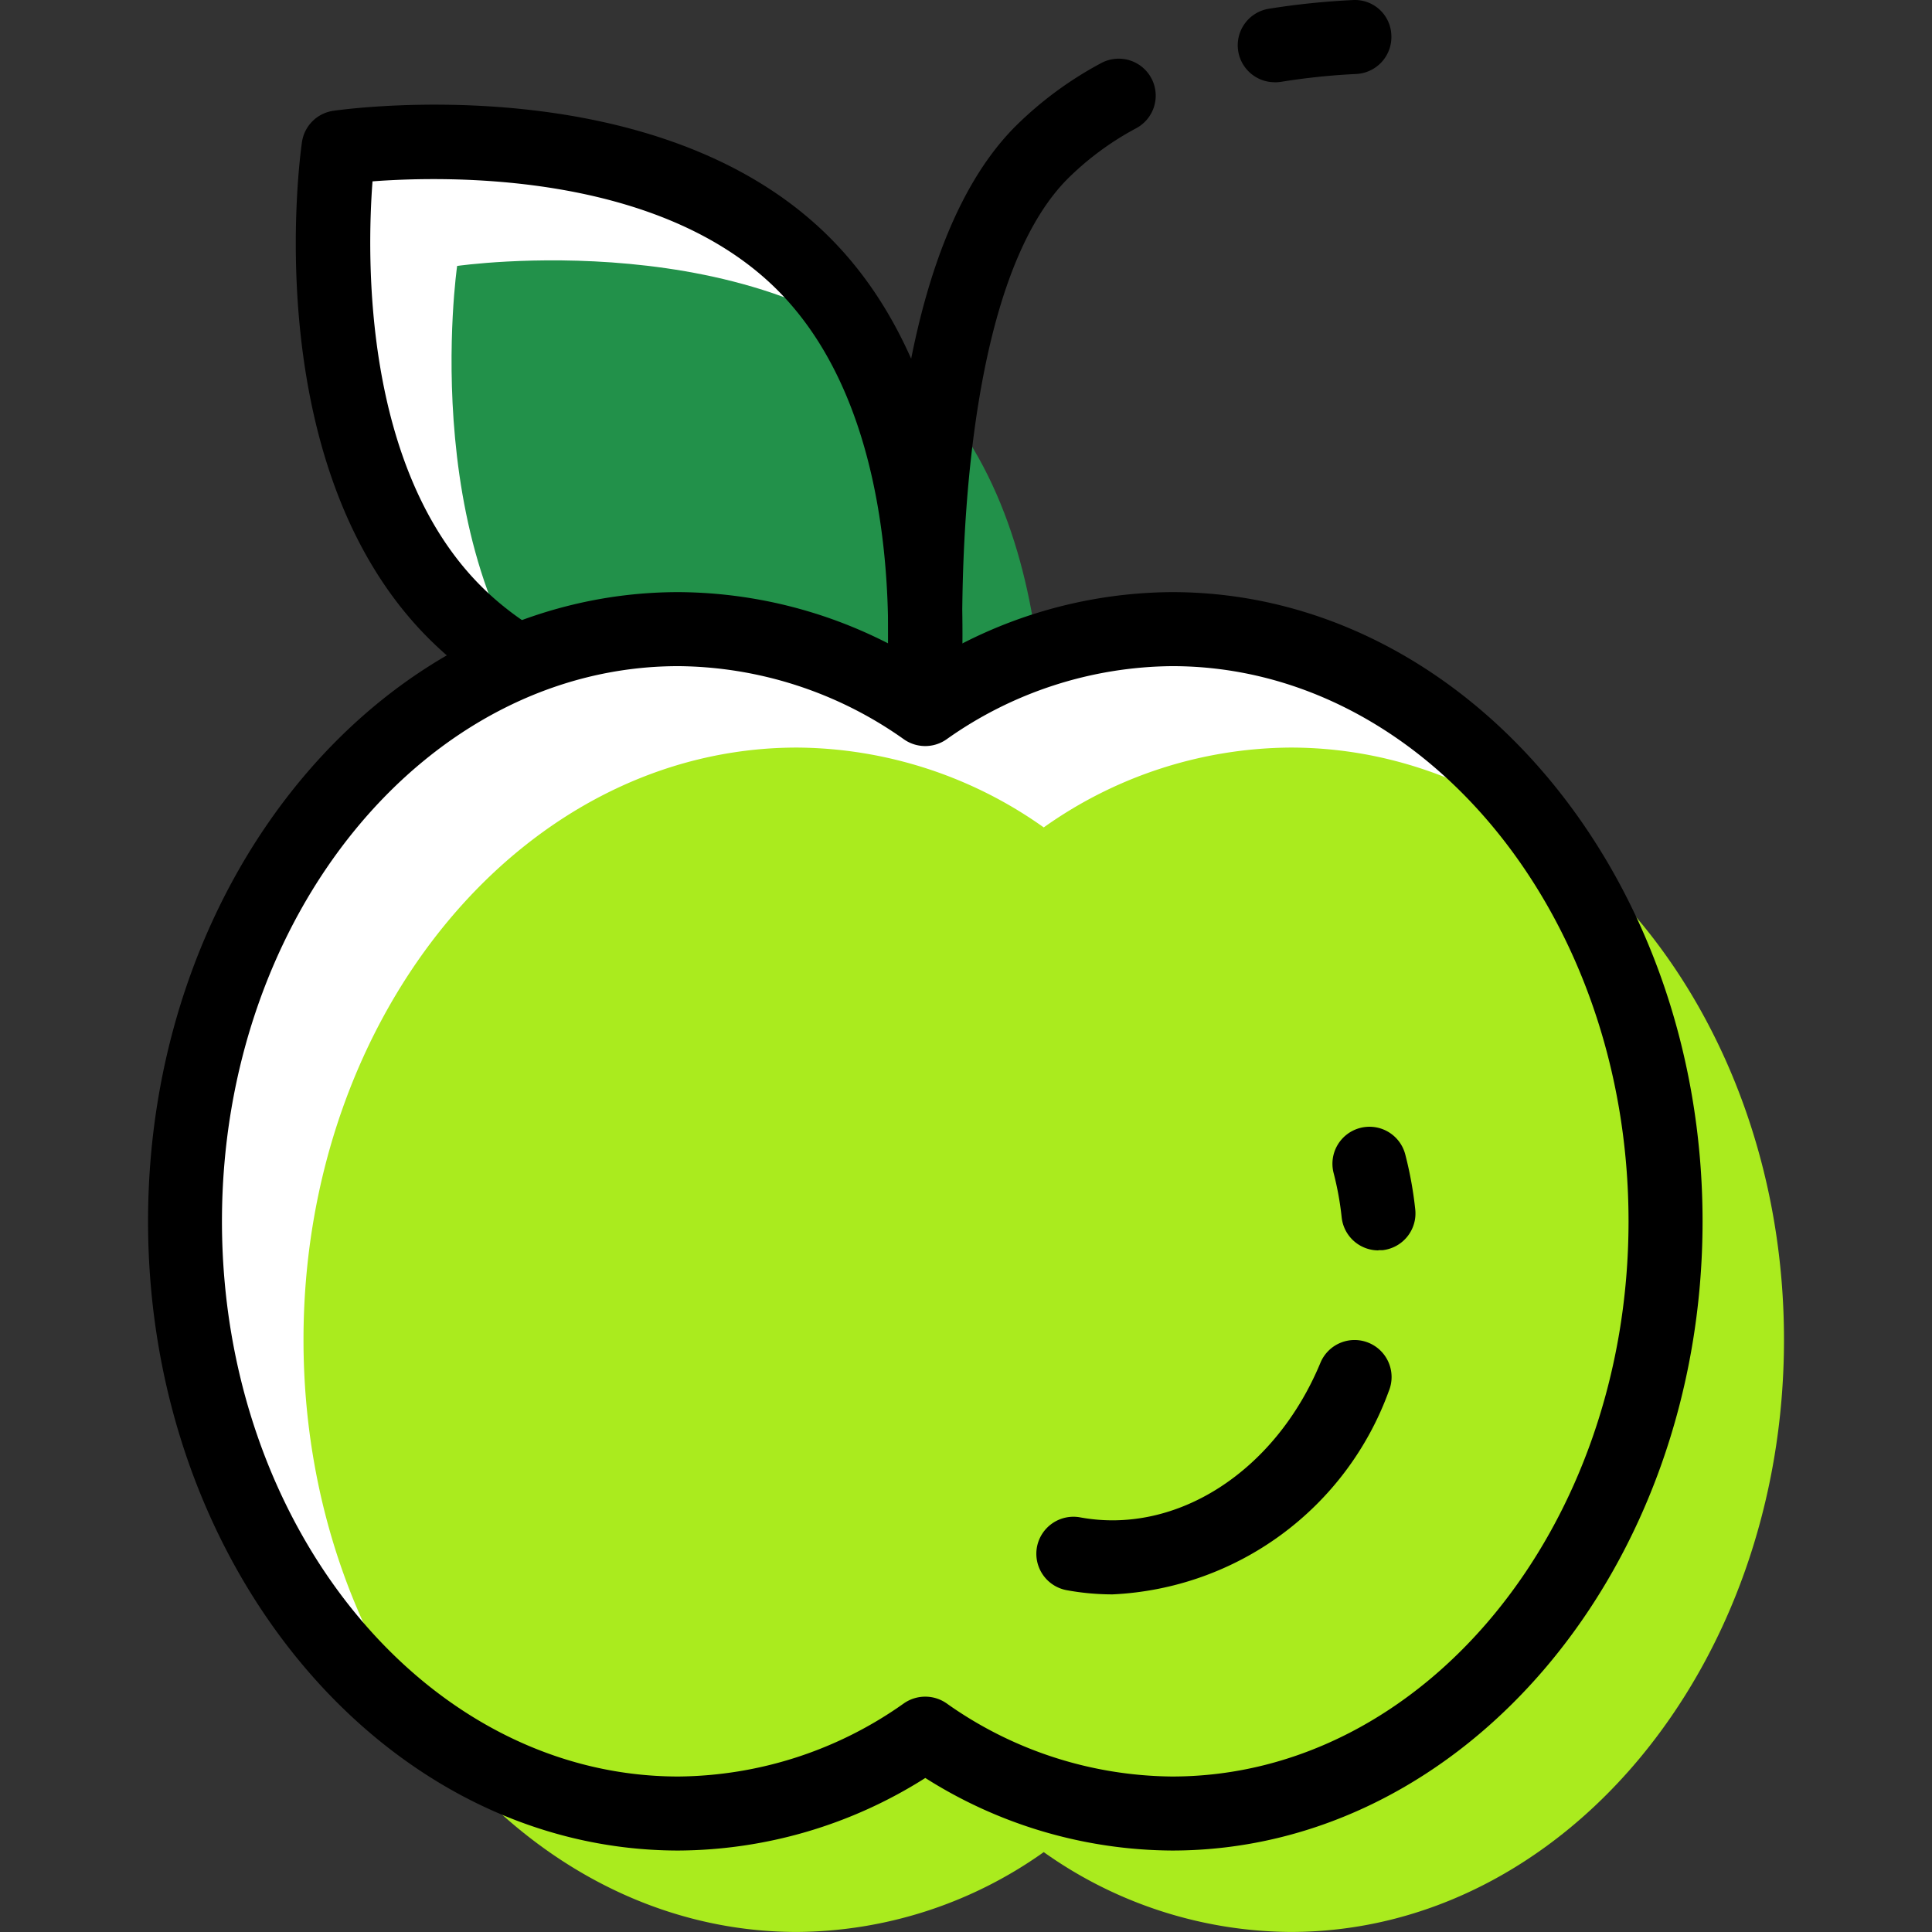 <svg width="40px" height="40px" viewBox="-3.84 0 50.111 50.111" xmlns="http://www.w3.org/2000/svg" fill="#000000">
  <rect x="-3.84" y="0" width="50.111" height="50.111" fill="#333333" stroke="none"/>
  <g id="SVGRepo_bgCarrier" stroke-width="0"></g><g id="SVGRepo_tracerCarrier" stroke-linecap="round" stroke-linejoin="round"></g>
  <g id="SVGRepo_iconCarrier"> <g id="Group_1638" data-name="Group 1638" transform="translate(3289.749 -2328.146)"> 
    <path id="Path_3618" data-name="Path 3618" d="M-3281.791,2344.029c4.162,4.161,12.057,3.014,12.057,3.014s1.147-7.894-3.015-12.056-12.055-3.015-12.055-3.015-1.148,7.9,3.013,12.057" fill="#ffffff" fill-rule="evenodd"></path> 
    <path id="Path_3619" data-name="Path 3619" d="M-3278.718,2347.1c4.161,4.162,12.056,3.014,12.056,3.014s1.147-7.894-3.014-12.056-12.056-3.014-12.056-3.014-1.148,7.9,3.014,12.056" fill="#22914a" fill-rule="evenodd"></path> 
    <path id="Path_3620" data-name="Path 3620" d="M-3283.927,2332.85c-.15,1.977-.246,7.439,2.816,10.5s8.522,2.967,10.5,2.817c.149-1.976.245-7.44-2.816-10.5S-3281.95,2332.7-3283.927,2332.85Zm11.7,15.3c-2.834,0-7.322-.522-10.244-3.445-4.452-4.451-3.336-12.531-3.286-12.873a.961.961,0,0,1,.812-.812c.341-.048,8.422-1.167,12.874,3.284s3.335,12.531,3.285,12.874a.96.96,0,0,1-.812.812,19.646,19.646,0,0,1-2.629.16" fill="#000000" fill-rule="evenodd"></path> 
    <path id="Path_3621" data-name="Path 3621" d="M-3260.527,2330.279a.959.959,0,0,1-.946-.806.96.96,0,0,1,.794-1.1,19.786,19.786,0,0,1,2.171-.225.945.945,0,0,1,1.007.91.96.96,0,0,1-.911,1.007,17.472,17.472,0,0,0-1.96.205,1.206,1.206,0,0,1-.155.011" fill="#000000" fill-rule="evenodd"></path> 
    <path id="Path_3622" data-name="Path 3622" d="M-3269.452,2348.9a.96.96,0,0,1-.954-.871c-.047-.5-1.092-12.361,3.159-16.611a9.522,9.522,0,0,1,2.219-1.635.96.96,0,0,1,1.3.388.959.959,0,0,1-.389,1.3,7.612,7.612,0,0,0-1.773,1.305c-3,3-2.9,11.9-2.6,15.076a.96.96,0,0,1-.868,1.043c-.03,0-.06.005-.09.005" fill="#000000" fill-rule="evenodd"></path> 
    <path id="Path_3623" data-name="Path 3623" d="M-3275.989,2344.464a11.158,11.158,0,0,1,6.4,2.071,11.157,11.157,0,0,1,6.4-2.071c7.068,0,12.8,6.877,12.8,15.36s-5.732,15.36-12.8,15.36a11.156,11.156,0,0,1-6.4-2.071,11.157,11.157,0,0,1-6.4,2.071c-7.07,0-12.8-6.877-12.8-15.36s5.73-15.36,12.8-15.36" fill="#ffffff" fill-rule="evenodd"></path> 
    <path id="Path_3624" data-name="Path 3624" d="M-3272.917,2347.536a11.158,11.158,0,0,1,6.4,2.071,11.157,11.157,0,0,1,6.4-2.071c7.07,0,12.8,6.877,12.8,15.36s-5.73,15.36-12.8,15.36a11.157,11.157,0,0,1-6.4-2.071,11.158,11.158,0,0,1-6.4,2.071c-7.069,0-12.8-6.877-12.8-15.36s5.731-15.36,12.8-15.36" fill="#aaeb1e" fill-rule="evenodd"></path> 
    <path id="Path_3625" data-name="Path 3625" d="M-3269.589,2372.153a.964.964,0,0,1,.548.171,10.246,10.246,0,0,0,5.852,1.9c6.528,0,11.84-6.46,11.84-14.4s-5.312-14.4-11.84-14.4a10.246,10.246,0,0,0-5.852,1.9.962.962,0,0,1-1.1,0,10.243,10.243,0,0,0-5.851-1.9c-6.528,0-11.84,6.46-11.84,14.4s5.312,14.4,11.84,14.4a10.243,10.243,0,0,0,5.851-1.9A.969.969,0,0,1-3269.589,2372.153Zm6.4,3.991a12.062,12.062,0,0,1-6.4-1.882,12.063,12.063,0,0,1-6.4,1.882c-7.588,0-13.76-7.321-13.76-16.32s6.172-16.32,13.76-16.32a12.065,12.065,0,0,1,6.4,1.882,12.064,12.064,0,0,1,6.4-1.882c7.587,0,13.76,7.321,13.76,16.32s-6.173,16.32-13.76,16.32" fill="#000000" fill-rule="evenodd"></path> 
    <path id="Path_3626" data-name="Path 3626" d="M-3264.733,2369.5a6.6,6.6,0,0,1-1.19-.109.961.961,0,0,1-.77-1.119.963.963,0,0,1,1.118-.77c2.5.462,5.064-1.188,6.234-4.008a.959.959,0,0,1,1.254-.518.96.96,0,0,1,.519,1.254,8.019,8.019,0,0,1-7.165,5.27" fill="#000000" fill-rule="evenodd"></path> <path id="Path_3627" data-name="Path 3627" d="M-3257.837,2360.578a.96.96,0,0,1-.953-.86,7.865,7.865,0,0,0-.208-1.145.96.96,0,0,1,.688-1.171.959.959,0,0,1,1.17.688,9.806,9.806,0,0,1,.259,1.428.959.959,0,0,1-.853,1.055c-.035,0-.069,0-.1,0" fill="#000000" fill-rule="evenodd"></path> </g> 
  </g>
</svg>